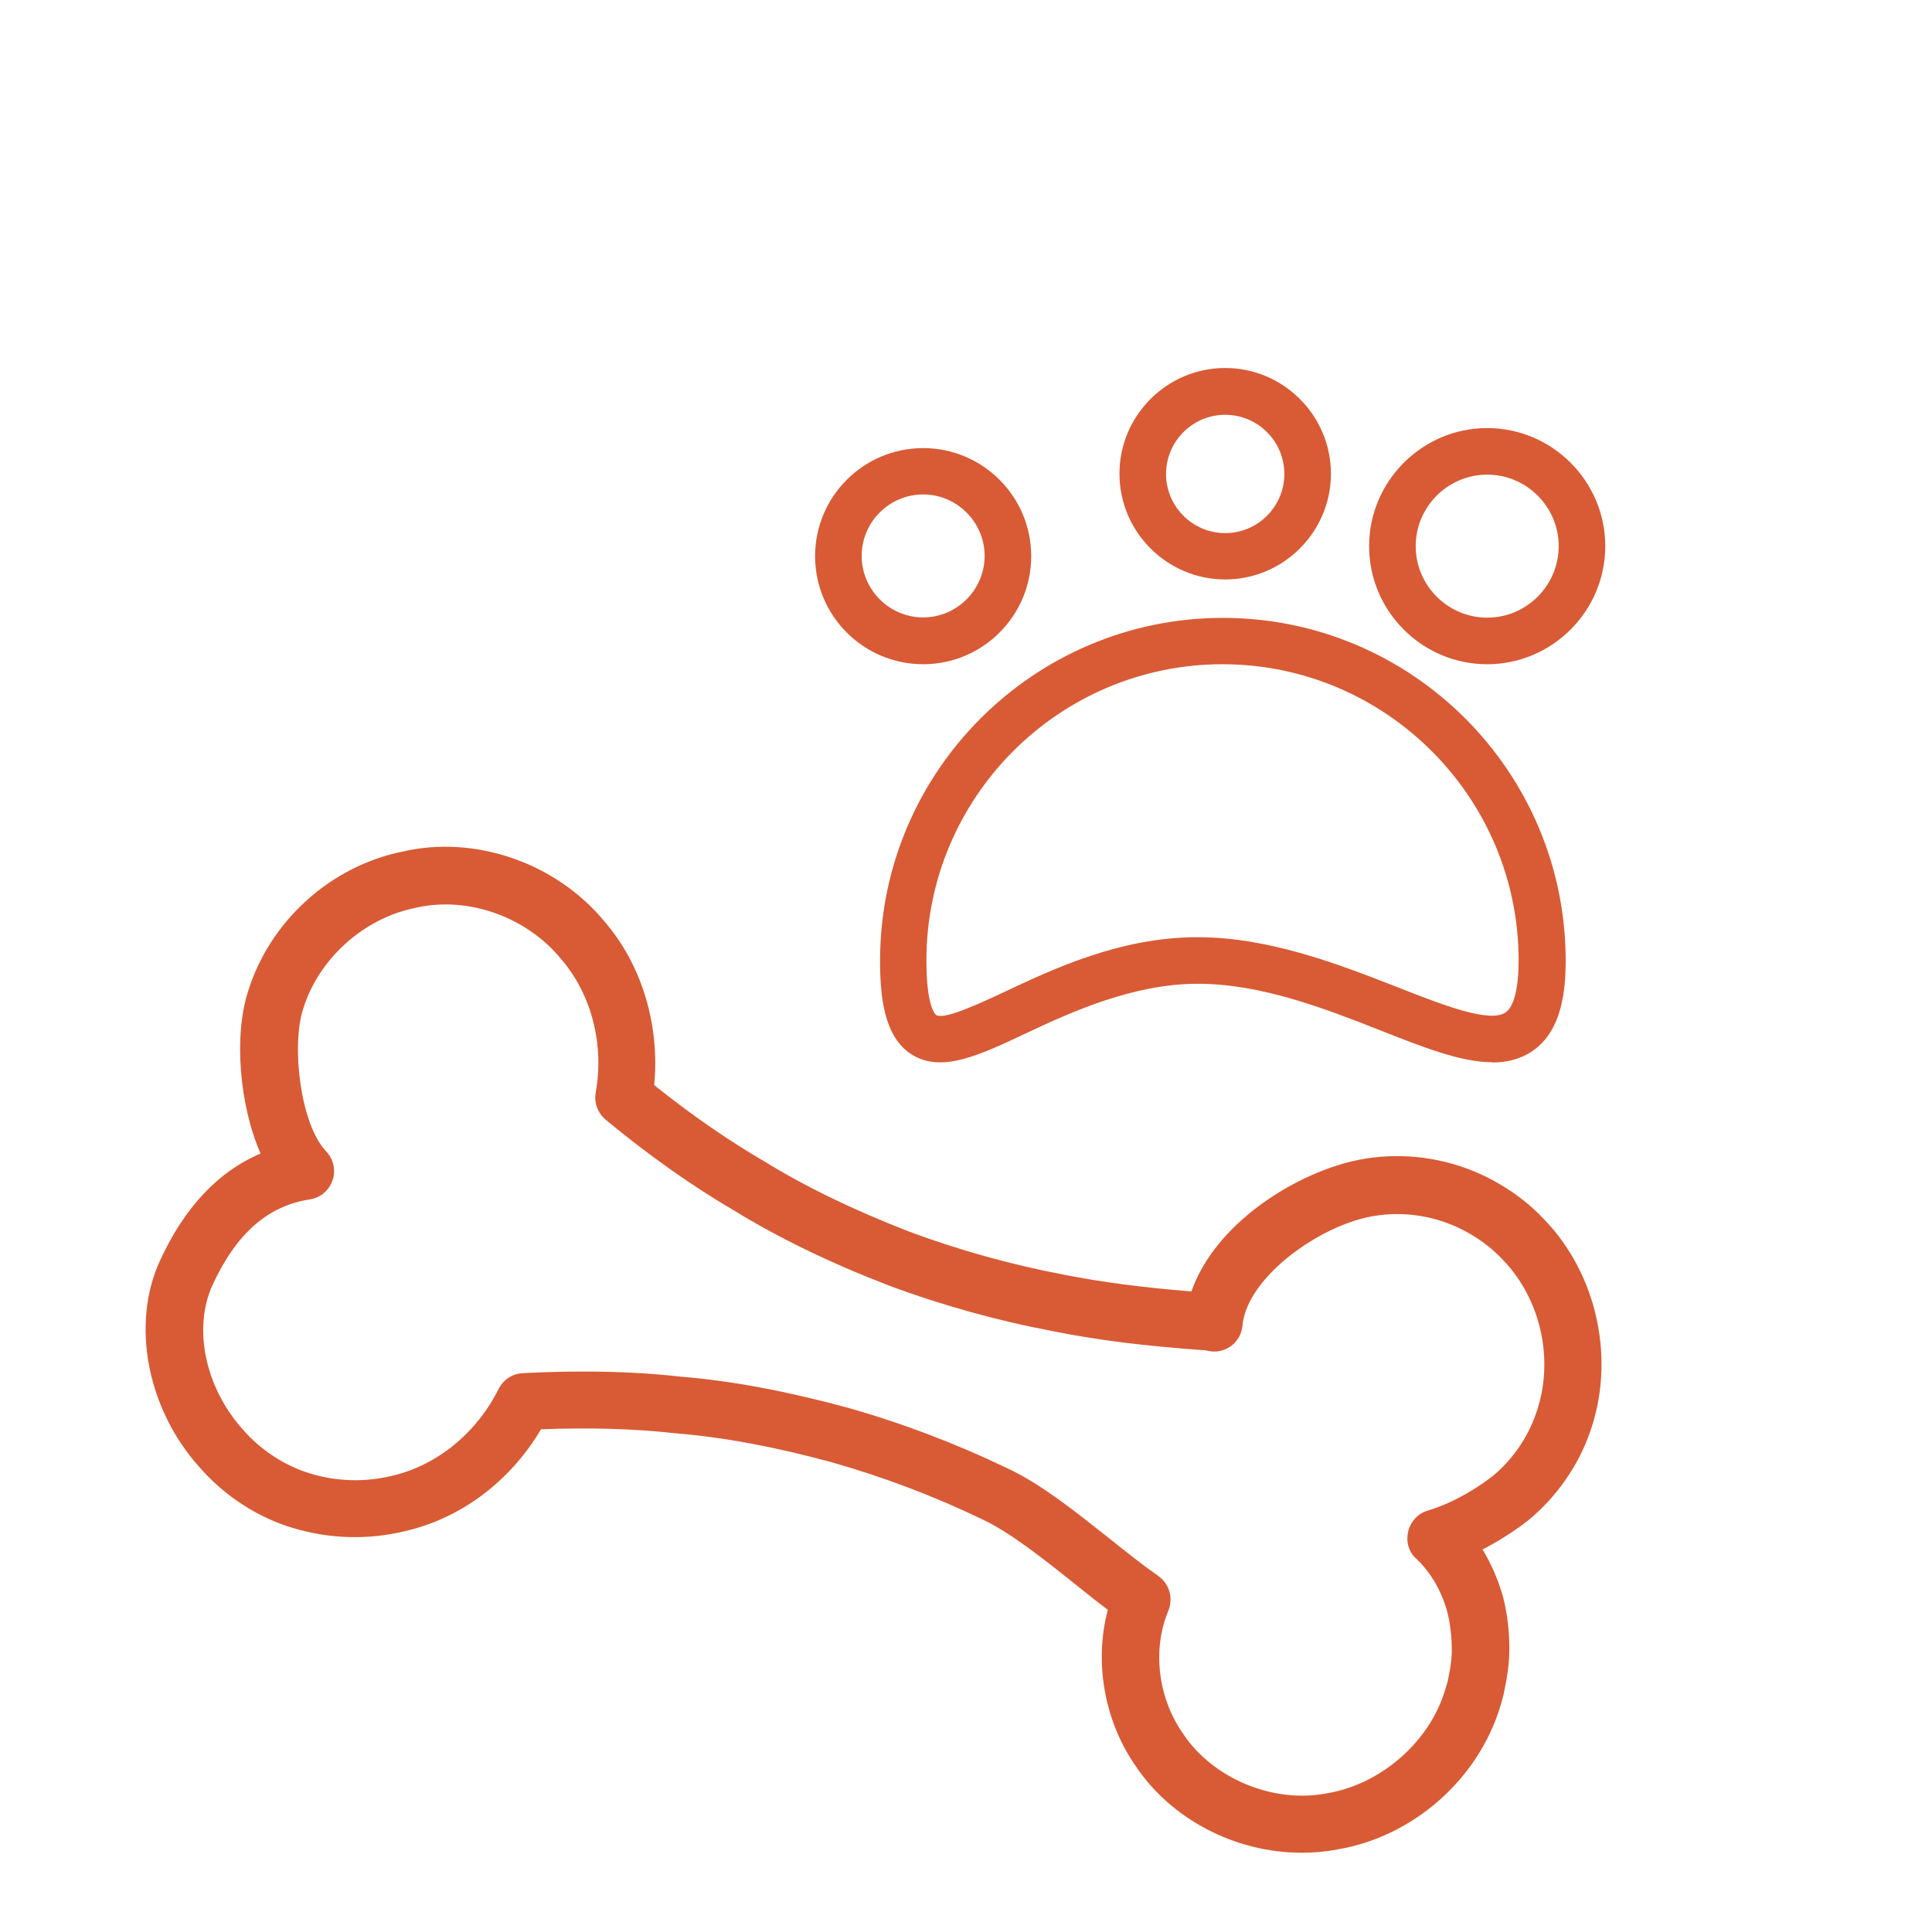 <?xml version="1.0" encoding="UTF-8"?>
<svg id="Capa_1" data-name="Capa 1" xmlns="http://www.w3.org/2000/svg" viewBox="0 0 82.96 82.4">
  <defs>
    <style>
      .cls-1 {
        fill: #d85b35;
      }
    </style>
  </defs>
  <path class="cls-1" d="m55.88,79.55c-2.82,0-5.62-1.43-7.16-3.79-1.31-1.91-1.74-4.42-1.15-6.64-.47-.35-.95-.74-1.44-1.13-1.35-1.08-2.73-2.17-3.9-2.73-2.09-1.01-4.28-1.84-6.5-2.47-2.46-.67-4.66-1.08-6.73-1.25-1.81-.2-3.7-.25-5.77-.17-1.32,2.23-3.43,3.82-5.83,4.37-1.59.39-3.27.34-4.84-.14-1.31-.39-2.59-1.16-3.6-2.18-.14-.14-.27-.28-.4-.43-2.24-2.49-2.94-6.13-1.7-8.84,1.05-2.3,2.51-3.85,4.33-4.62-.91-2.07-1.16-5.07-.53-6.99.94-3,3.53-5.34,6.6-5.97,3.14-.74,6.66.48,8.75,3.06,1.56,1.83,2.33,4.42,2.08,6.96,1.57,1.26,3.16,2.36,4.72,3.27,1.77,1.09,3.79,2.07,6.2,3.01,2.17.81,4.41,1.43,6.67,1.86,1.62.32,3.36.55,5.48.72.89-2.55,3.61-4.5,6.02-5.33,1.55-.55,3.24-.63,4.88-.23,1.58.38,3.14,1.28,4.25,2.47,2.29,2.37,3.07,6.04,1.96,9.14-.49,1.43-1.46,2.81-2.65,3.78-.29.23-1.01.76-1.96,1.25.38.62.67,1.3.88,2.03.19.75.28,1.53.27,2.32,0,.37-.04.76-.12,1.23l-.12.62c-.05.21-.09.34-.14.51-.94,3.15-3.75,5.63-7.01,6.17-.5.1-1.01.14-1.52.14Zm-30.81-20.66c1.46,0,2.83.07,4.17.22,2.19.18,4.53.62,7.15,1.33,2.37.67,4.68,1.55,6.9,2.62,1.43.67,2.91,1.86,4.35,3,.7.56,1.43,1.14,2.1,1.61.47.33.65.95.43,1.49-.69,1.64-.46,3.7.61,5.25,1.28,1.95,3.88,3.04,6.2,2.59,2.33-.39,4.42-2.22,5.08-4.46.05-.15.07-.25.11-.38l.09-.46c.05-.32.08-.58.08-.82,0-.58-.06-1.14-.19-1.66-.25-.91-.71-1.7-1.33-2.29-.32-.27-.46-.73-.35-1.18.1-.42.42-.77.84-.89,1.36-.41,2.46-1.23,2.77-1.47.84-.68,1.52-1.66,1.87-2.68.81-2.25.24-4.91-1.42-6.62-.8-.86-1.91-1.5-3.05-1.78-1.18-.29-2.38-.23-3.48.16-2.11.73-4.48,2.64-4.65,4.45-.04.45-.32.84-.73,1.01-.27.12-.56.13-.84.05-2.58-.18-4.66-.44-6.55-.82-2.39-.45-4.77-1.11-7.08-1.97-2.56-.99-4.71-2.04-6.59-3.19-1.83-1.07-3.7-2.39-5.55-3.92-.34-.29-.51-.73-.43-1.17.37-2.07-.18-4.19-1.45-5.69-.14-.17-.28-.33-.43-.48-1.55-1.55-3.86-2.24-5.9-1.75-2.2.45-4.12,2.19-4.78,4.32-.52,1.59-.12,4.97.98,6.12.32.33.43.81.28,1.25-.15.44-.53.75-.98.82-1.8.27-3.17,1.48-4.18,3.69-.84,1.85-.31,4.39,1.31,6.19.76.88,1.81,1.56,2.87,1.88,1.16.36,2.38.39,3.56.1,1.92-.45,3.61-1.84,4.55-3.72.2-.4.59-.66,1.04-.68.92-.05,1.8-.07,2.65-.07Z"/>
  <g>
    <path class="cls-1" d="m64.08,45.61c-1.33,0-2.94-.63-4.81-1.37-2.39-.94-5.11-2-7.84-2s-5.38,1.18-7.4,2.14c-2.02.95-3.62,1.7-4.89.89-1.2-.76-1.35-2.55-1.35-4.02,0-8.11,6.6-14.72,14.72-14.72s14.72,6.6,14.72,14.72c0,1.25-.15,3.01-1.43,3.88-.5.34-1.08.49-1.71.49Zm-11.58-17.09c-7.01,0-12.72,5.7-12.72,12.72,0,2.04.4,2.33.42,2.34.35.22,1.86-.49,2.97-1.01,2.09-.98,4.95-2.33,8.25-2.33,3.11,0,6.13,1.19,8.57,2.14,1.95.77,3.98,1.56,4.66,1.09.36-.25.56-1.04.56-2.23,0-7.01-5.71-12.72-12.72-12.72Z"/>
    <path class="cls-1" d="m39.64,28.52c-2.56,0-4.64-2.08-4.64-4.64s2.08-4.64,4.64-4.64,4.64,2.08,4.64,4.64-2.08,4.64-4.64,4.64Zm0-7.29c-1.46,0-2.64,1.19-2.64,2.64s1.19,2.64,2.64,2.64,2.64-1.19,2.64-2.64-1.19-2.64-2.64-2.64Z"/>
    <path class="cls-1" d="m52.61,24.88c-2.5,0-4.54-2.04-4.54-4.54s2.04-4.54,4.54-4.54,4.54,2.04,4.54,4.54-2.04,4.54-4.54,4.54Zm0-7.07c-1.4,0-2.54,1.14-2.54,2.54s1.14,2.54,2.54,2.54,2.54-1.14,2.54-2.54-1.14-2.54-2.54-2.54Z"/>
    <path class="cls-1" d="m63.86,28.52c-2.8,0-5.07-2.28-5.07-5.07s2.28-5.07,5.07-5.07,5.07,2.28,5.07,5.07-2.28,5.07-5.07,5.07Zm0-8.14c-1.69,0-3.07,1.38-3.07,3.07s1.38,3.07,3.07,3.07,3.07-1.38,3.07-3.07-1.38-3.07-3.07-3.07Z"/>
  </g>
</svg>